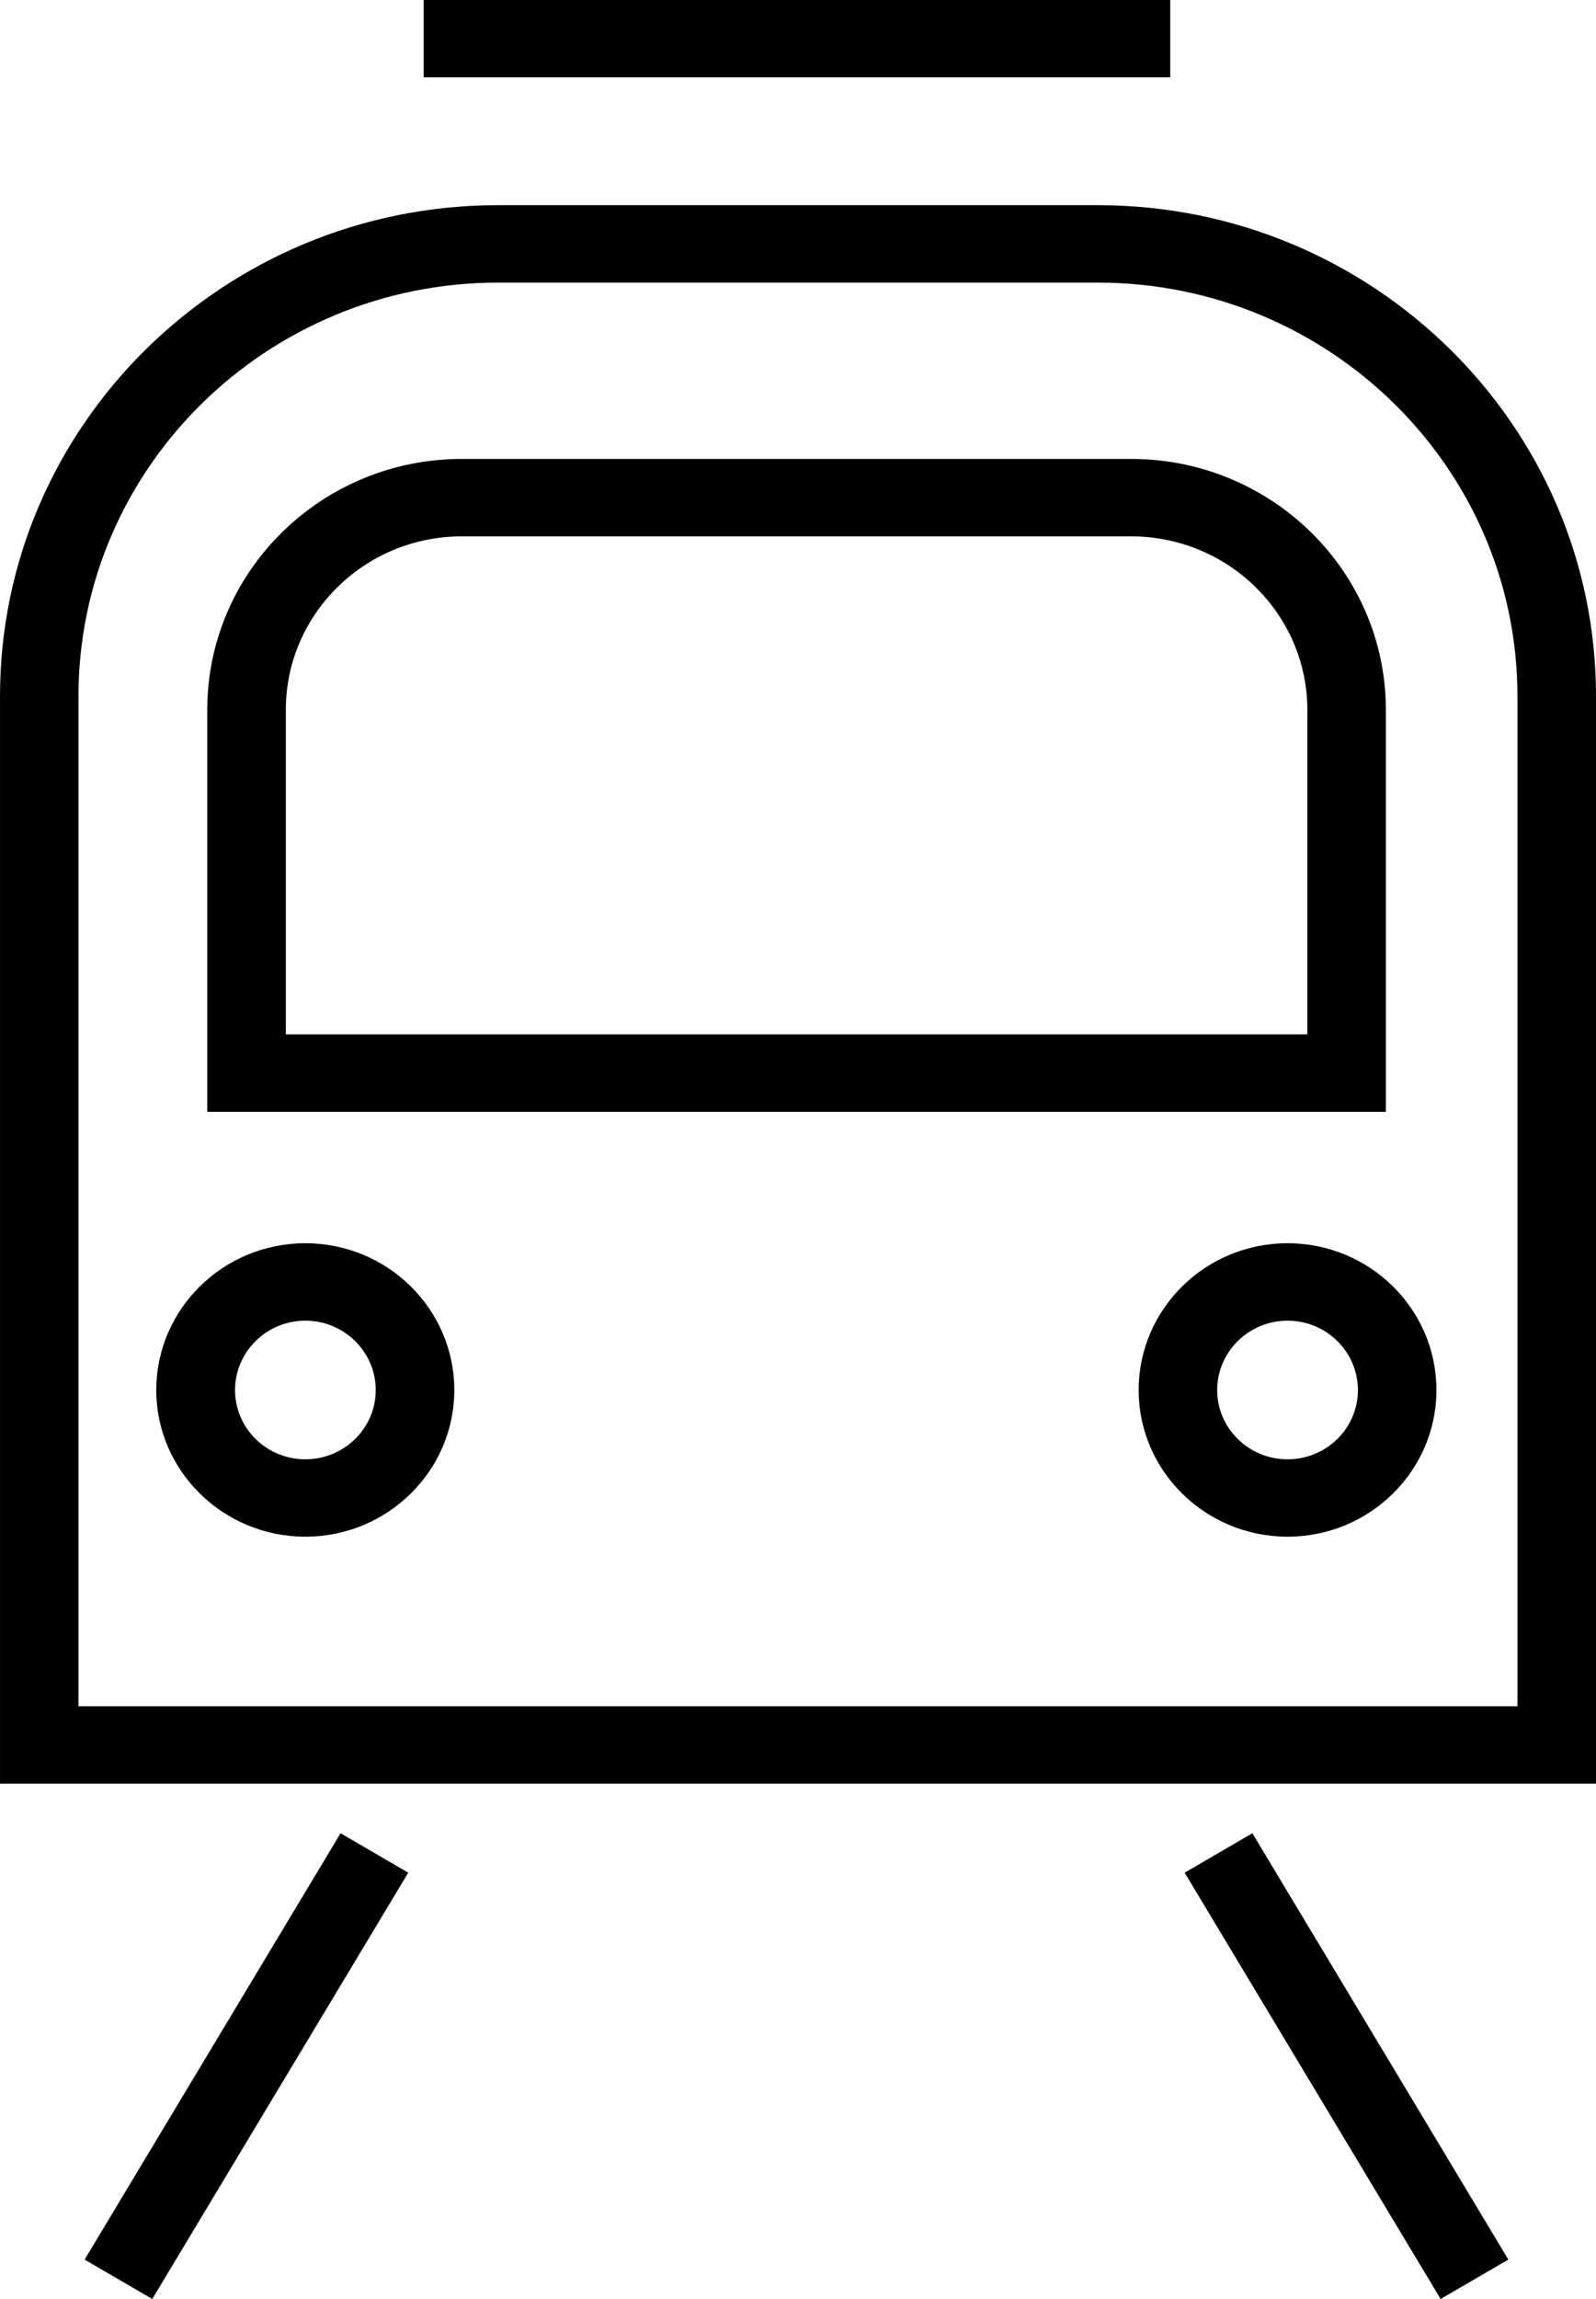 <?xml version="1.0" encoding="UTF-8" standalone="no"?>
<!-- Created with Inkscape (http://www.inkscape.org/) -->

<svg
   xmlns:dc="http://purl.org/dc/elements/1.1/"
   xmlns:cc="http://creativecommons.org/ns#"
   xmlns:rdf="http://www.w3.org/1999/02/22-rdf-syntax-ns#"
   xmlns:svg="http://www.w3.org/2000/svg"
   xmlns="http://www.w3.org/2000/svg"
   xmlns:sodipodi="http://sodipodi.sourceforge.net/DTD/sodipodi-0.dtd"
   xmlns:inkscape="http://www.inkscape.org/namespaces/inkscape"
   width="11.566mm"
   height="16.655mm"
   viewBox="0 0 40.981 59.013"
   id="svg2"
   version="1.1"
   inkscape:version="0.91 r13725"
   sodipodi:docname="train.svg">
  <defs
     id="defs4">
    <clipPath
       id="clipPath4150"
       clipPathUnits="userSpaceOnUse">
      <path
         inkscape:connector-curvature="0"
         id="path4152"
         d="m 0,0 26.88,0 0,21.839 L 0,21.839 0,0 Z" />
    </clipPath>
    <clipPath
       id="clipPath4150-6"
       clipPathUnits="userSpaceOnUse">
      <path
         inkscape:connector-curvature="0"
         id="path4152-0"
         d="m 0,0 26.88,0 0,21.839 L 0,21.839 0,0 Z" />
    </clipPath>
    <clipPath
       id="clipPath4231"
       clipPathUnits="userSpaceOnUse">
      <path
         inkscape:connector-curvature="0"
         id="path4233"
         d="m 0,47.211 32.785,0 L 32.785,0 0,0 0,47.211 Z" />
    </clipPath>
  </defs>
  <sodipodi:namedview
     id="base"
     pagecolor="#ffffff"
     bordercolor="#666666"
     borderopacity="1.0"
     inkscape:pageopacity="0.0"
     inkscape:pageshadow="2"
     inkscape:zoom="7.9195959"
     inkscape:cx="1.905065"
     inkscape:cy="31.194467"
     inkscape:document-units="px"
     inkscape:current-layer="g4144"
     showgrid="false"
     fit-margin-top="0"
     fit-margin-left="0"
     fit-margin-right="0"
     fit-margin-bottom="0"
     inkscape:window-width="1366"
     inkscape:window-height="706"
     inkscape:window-x="-8"
     inkscape:window-y="-8"
     inkscape:window-maximized="1" />
  <g
     inkscape:label="Layer 1"
     inkscape:groupmode="layer"
     id="layer1"
     transform="translate(-387.368,-407.331)">
    <g
       transform="matrix(-1.25,0,0,-1.25,371.047,390.94)"
       inkscape:label="стрелки"
       id="g4144">
      <g
         transform="matrix(-1,0,0,1,-13.057,-60.323)"
         inkscape:label="поезд"
         id="g4225"
         style="fill:#000000">
        <g
           id="g4227"
           style="fill:#000000">
          <g
             clip-path="url(#clipPath4231)"
             id="g4229"
             style="fill:#000000">
            <g
               transform="translate(26.855,25.969)"
               id="g4235"
               style="fill:#000000">
              <path
                 inkscape:connector-curvature="0"
                 id="path4237"
                 style="fill:#000000;fill-opacity:1;fill-rule:evenodd;stroke:none"
                 d="m 0,0 -20.984,0 0,6.664 c 0,1.965 1.621,3.563 3.616,3.563 l 13.747,0 C -1.625,10.227 0,8.629 0,6.664 L 0,0 Z m 1.613,6.664 c 0,2.844 -2.347,5.153 -5.234,5.153 l -13.747,0 c -2.885,0 -5.23,-2.309 -5.23,-5.153 l 0,-8.254 24.211,0 0,8.254 z m -4.133,-23.879 5.258,-8.754 1.391,0.809 -5.258,8.755 -1.391,-0.81 z m -22.597,-7.945 1.39,-0.809 5.258,8.754 -1.39,0.81 -5.258,-8.755 z m 24.711,16.434 c -0.797,0 -1.446,0.636 -1.446,1.422 0,0.785 0.649,1.425 1.446,1.425 0.797,0 1.445,-0.64 1.445,-1.425 0,-0.786 -0.648,-1.422 -1.445,-1.422 m 0,4.437 c -1.688,0 -3.059,-1.351 -3.059,-3.015 0,-1.661 1.371,-3.011 3.059,-3.011 1.687,0 3.058,1.35 3.058,3.011 0,1.664 -1.371,3.015 -3.058,3.015 m -20.177,-4.437 c -0.795,0 -1.444,0.636 -1.444,1.422 0,0.785 0.649,1.425 1.444,1.425 0.797,0 1.446,-0.64 1.446,-1.425 0,-0.786 -0.649,-1.422 -1.446,-1.422 m 0,4.437 c -1.687,0 -3.062,-1.351 -3.062,-3.015 0,-1.661 1.375,-3.011 3.062,-3.011 1.688,0 3.06,1.35 3.06,3.011 0,1.664 -1.372,3.015 -3.06,3.015 m 17.763,25.531 -15.332,0 0,-1.589 15.336,0 0,1.589 -0.004,0 z m 7.136,-35.039 -29.559,0 0,20.743 c 0,4.683 3.868,8.492 8.621,8.492 l 12.317,0 c 4.754,0 8.621,-3.809 8.621,-8.492 l 0,-20.743 z m -8.621,30.825 -12.317,0 c -5.644,0 -10.233,-4.524 -10.233,-10.082 l 0,-22.333 32.785,0 0,22.333 c 0,5.558 -4.59,10.082 -10.235,10.082" />
            </g>
          </g>
        </g>
      </g>
    </g>
  </g>
</svg>
